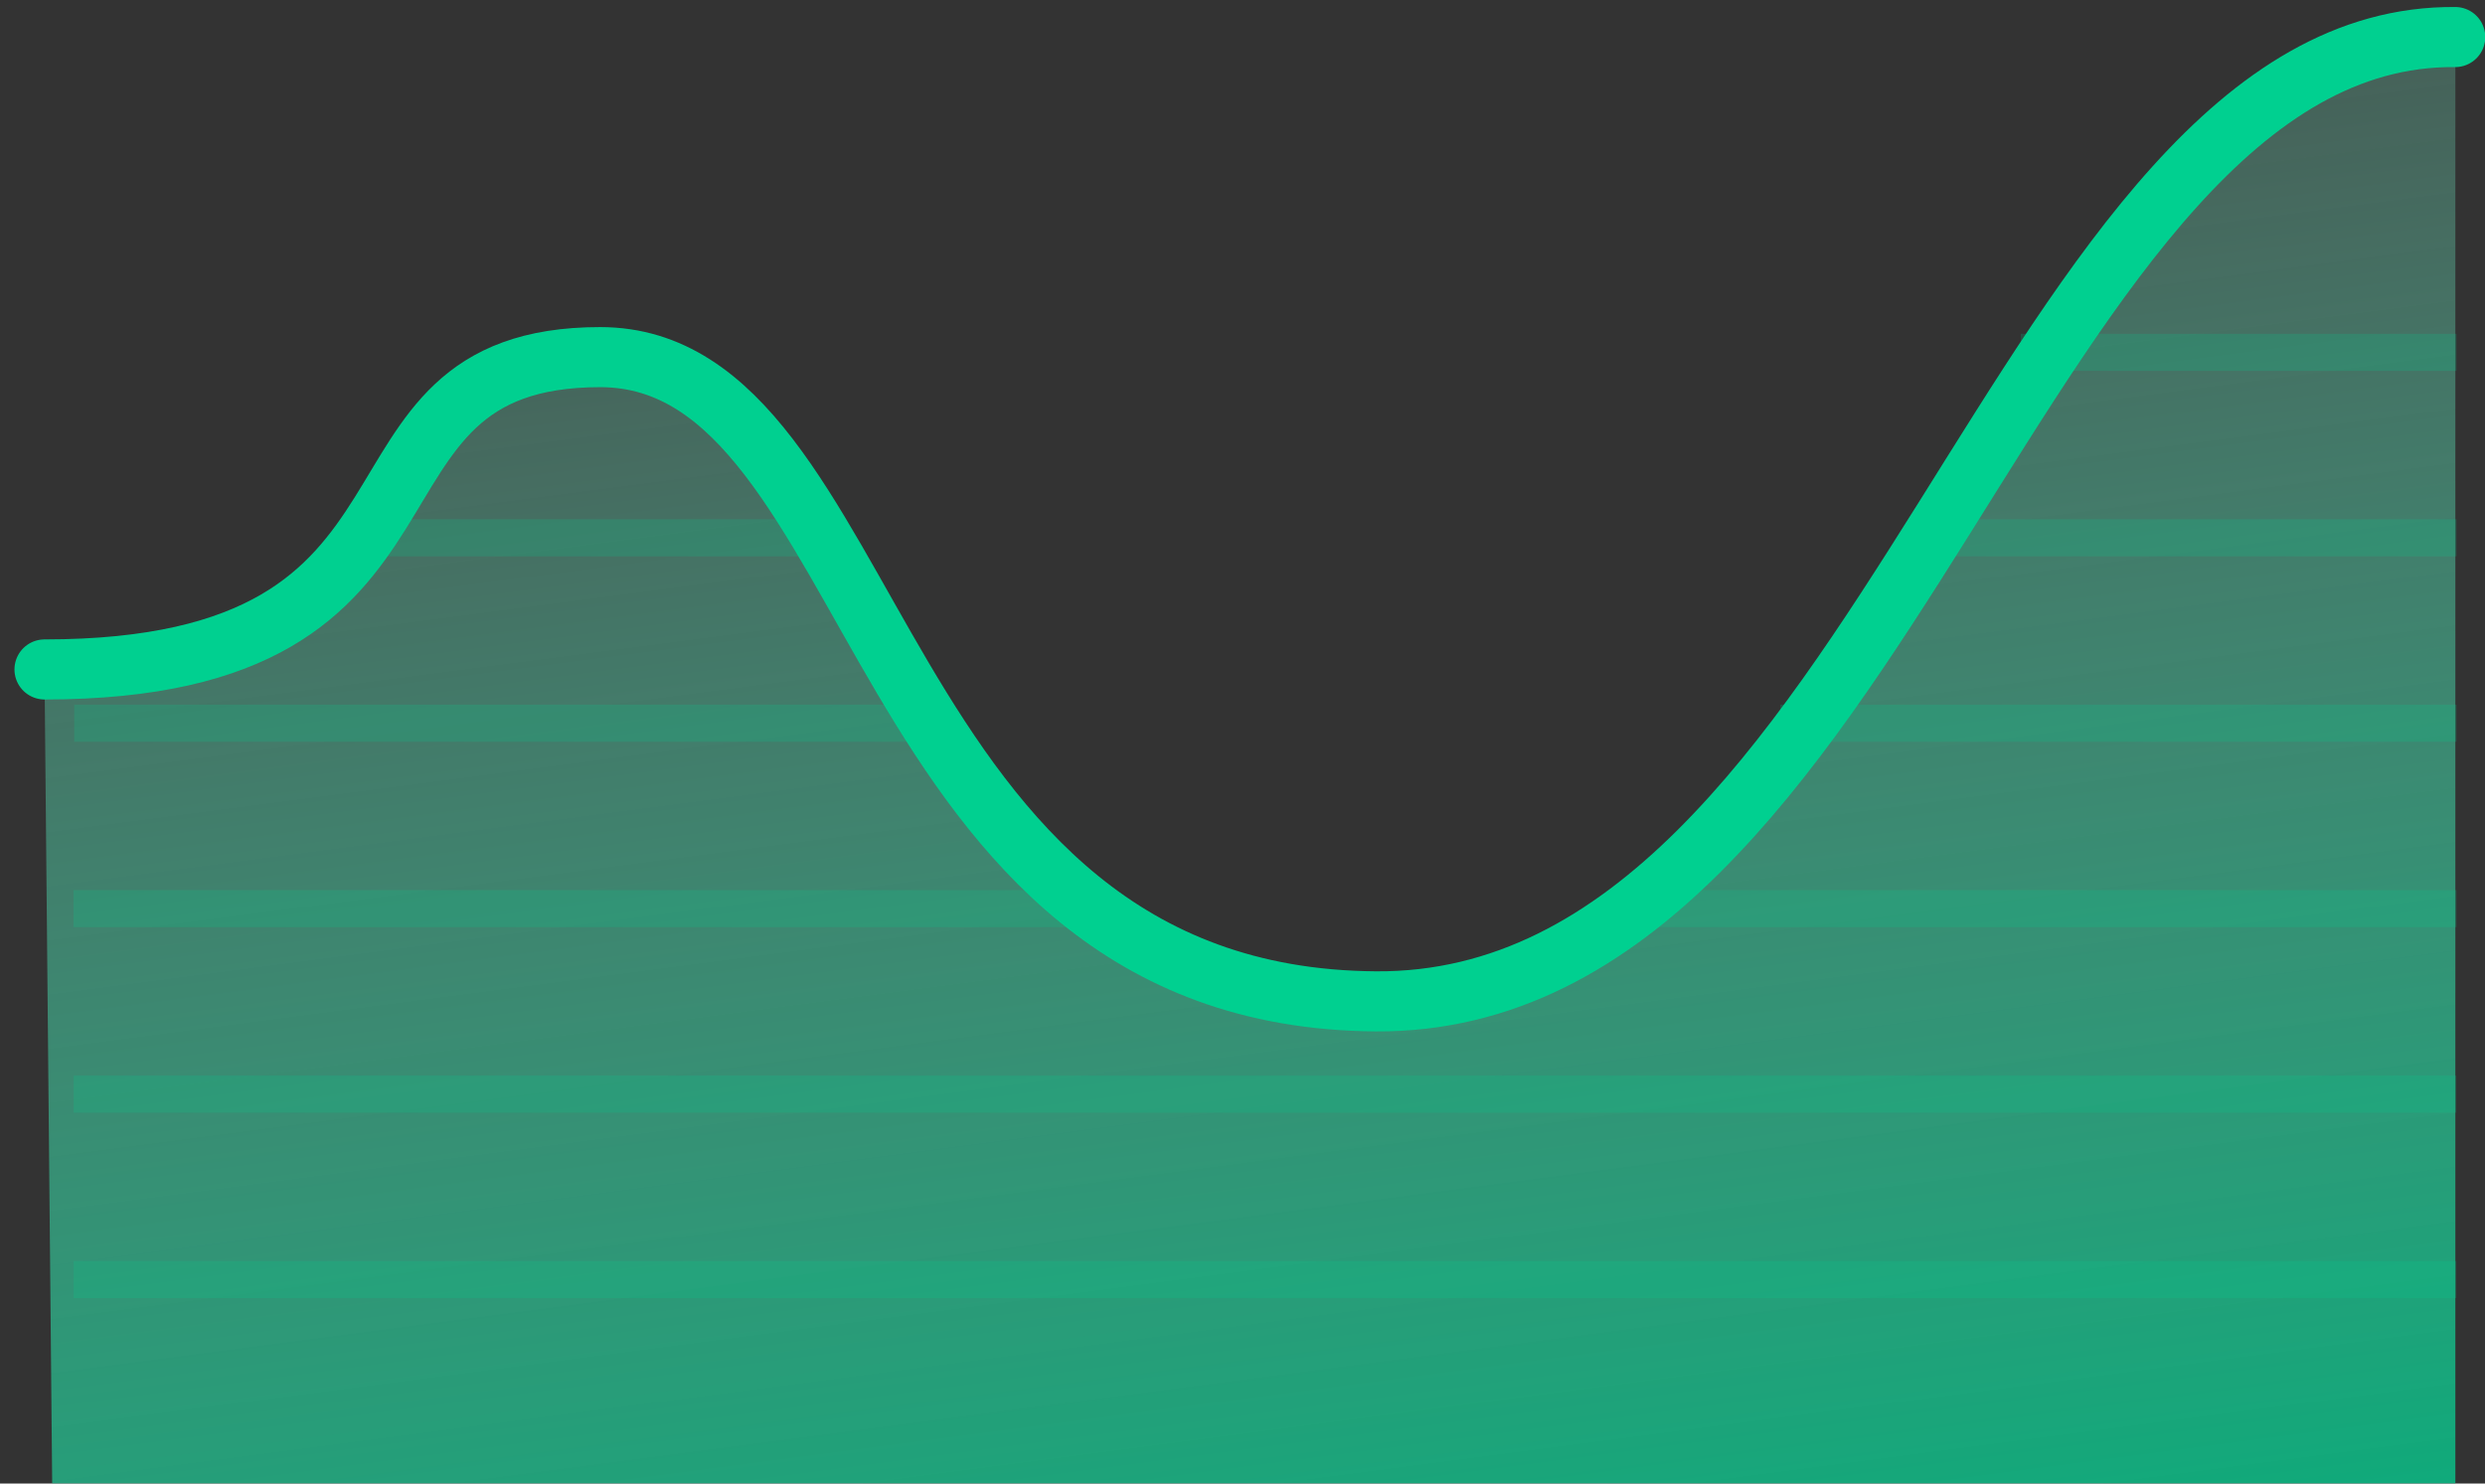<svg viewBox="0 0 67 40" xmlns="http://www.w3.org/2000/svg"><rect x="0" y="0" width="67" height="40" fill="#333333" stroke="none"/><defs><linearGradient x1="50%" y1="0%" x2="73.762%" y2="108.882%" id="a"><stop stop-color="#90ffdd" stop-opacity=".17" offset="0%"/><stop stop-color="#00d090" stop-opacity=".768" offset="100%"/></linearGradient></defs><g fill="none" fill-rule="evenodd"><path d="M0 17.213c13.252 0 6.359-8.138 14.721-8.138s9.08 17.13 21.18 17.17c12.09.045 17.38-26.355 29.1-26.25v39H.207L.001 17.208" fill="url(#a)" transform="translate(1.2 1)"/><g stroke="#00d090"><g stroke-linecap="square"><path d="M2.486 29.5h63.24M2.486 34.5h63.24M45.114 24.5h20.617M2.481 24.5h27.02M48.5 19.5h17.231M2.5 19.5h22M51.971 14.5h13.76M10.5 14.5h11M54.984 9.5h10.747" opacity=".2"/></g><path d="M1.2 18.05c11.78 0 7.359-8.421 14.982-8.421 7.623 0 7.165 17.28 20.915 17.37 13.749.089 17.38-26.11 29.1-26" stroke-width="1.62" stroke-linecap="round" stroke-linejoin="round"/></g></g></svg>